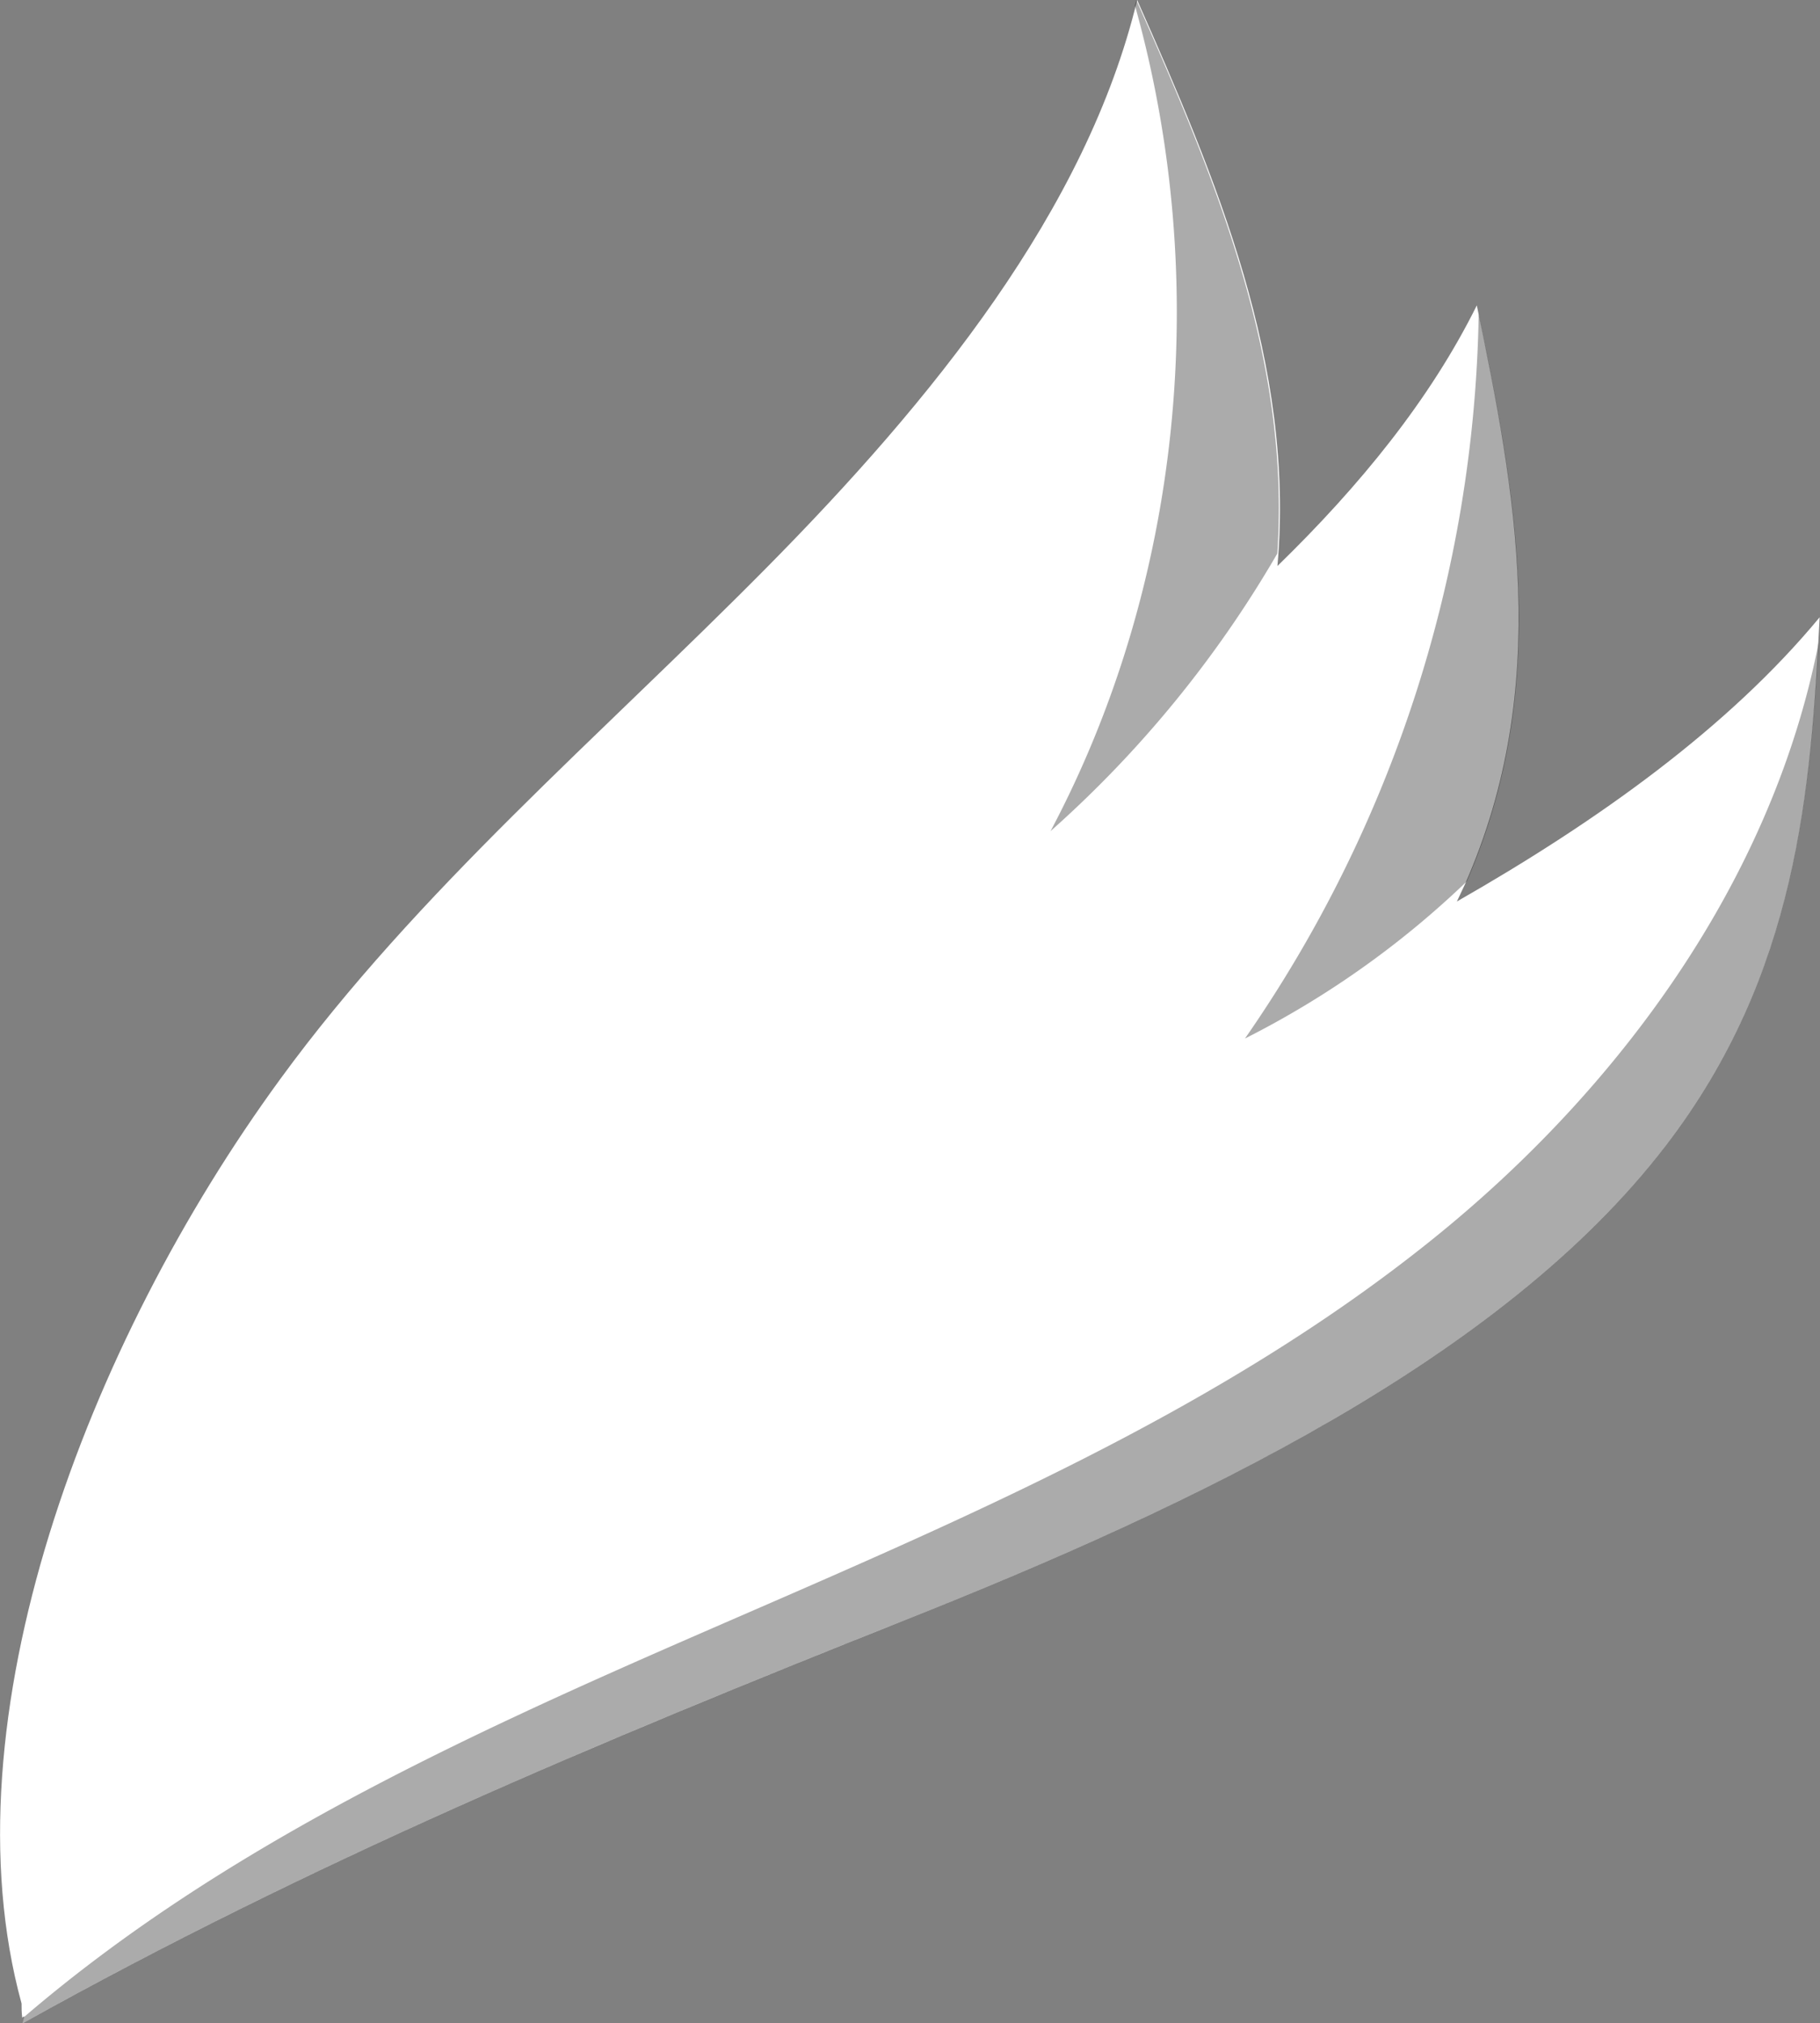 <svg data-name="Layer 1" xmlns="http://www.w3.org/2000/svg" viewBox="0 0 153.63 170.79"><rect x="0" y="0" width="153.63" height="170.79" fill="#808080" stroke="none"/><path d="M122.98 76.1c.23-.48.46-1 .68-1.45 7.4-16.76 4.24-33.29 1-48.87-3.92 7.92-9.86 15.22-16.83 22 1.51-17-5.21-32.8-11.84-47.78-4.28 17.73-17.31 33.79-31.31 47.95s-29.5 27.35-41 43.11C7.35 113.4-4.73 145.18 1.82 169.13c0 .4 0 .8.06 1.2l.16-.13c0 .2-.09.4-.13.6 24.41-13.61 48.37-23.64 74.39-34 24.58-9.76 50.51-22.1 64.3-40.08 11.14-14.51 12.26-30 13-44.61-7.69 9.29-18.66 17.16-30.62 23.99z" fill="#fff"/><g opacity=".33"><path d="M88.68 70.16a95.15 95.15 0 0019.14-23.43c1.15-16.57-5.41-32.06-11.9-46.73 0 .15-.08.3-.12.45 6.53 23.31 3.94 48.85-7.12 69.71zM105.09 87.67a77.29 77.29 0 0018.73-13.27c7.13-16.42 4.19-32.61 1-47.9a110.37 110.37 0 01-19.73 61.17zM120.94 104.6c-18.28 14.72-40.24 23.89-61.75 33.26-20.16 8.78-40.51 18.12-57.17 32.42 0 .17-.08.34-.11.52 24.41-13.61 48.37-23.64 74.39-34 24.58-9.76 50.51-22.1 64.3-40.08 10.61-13.82 12.13-28.51 12.92-42.5-3.91 20.08-16.82 37.69-32.58 50.38z"/></g></svg>